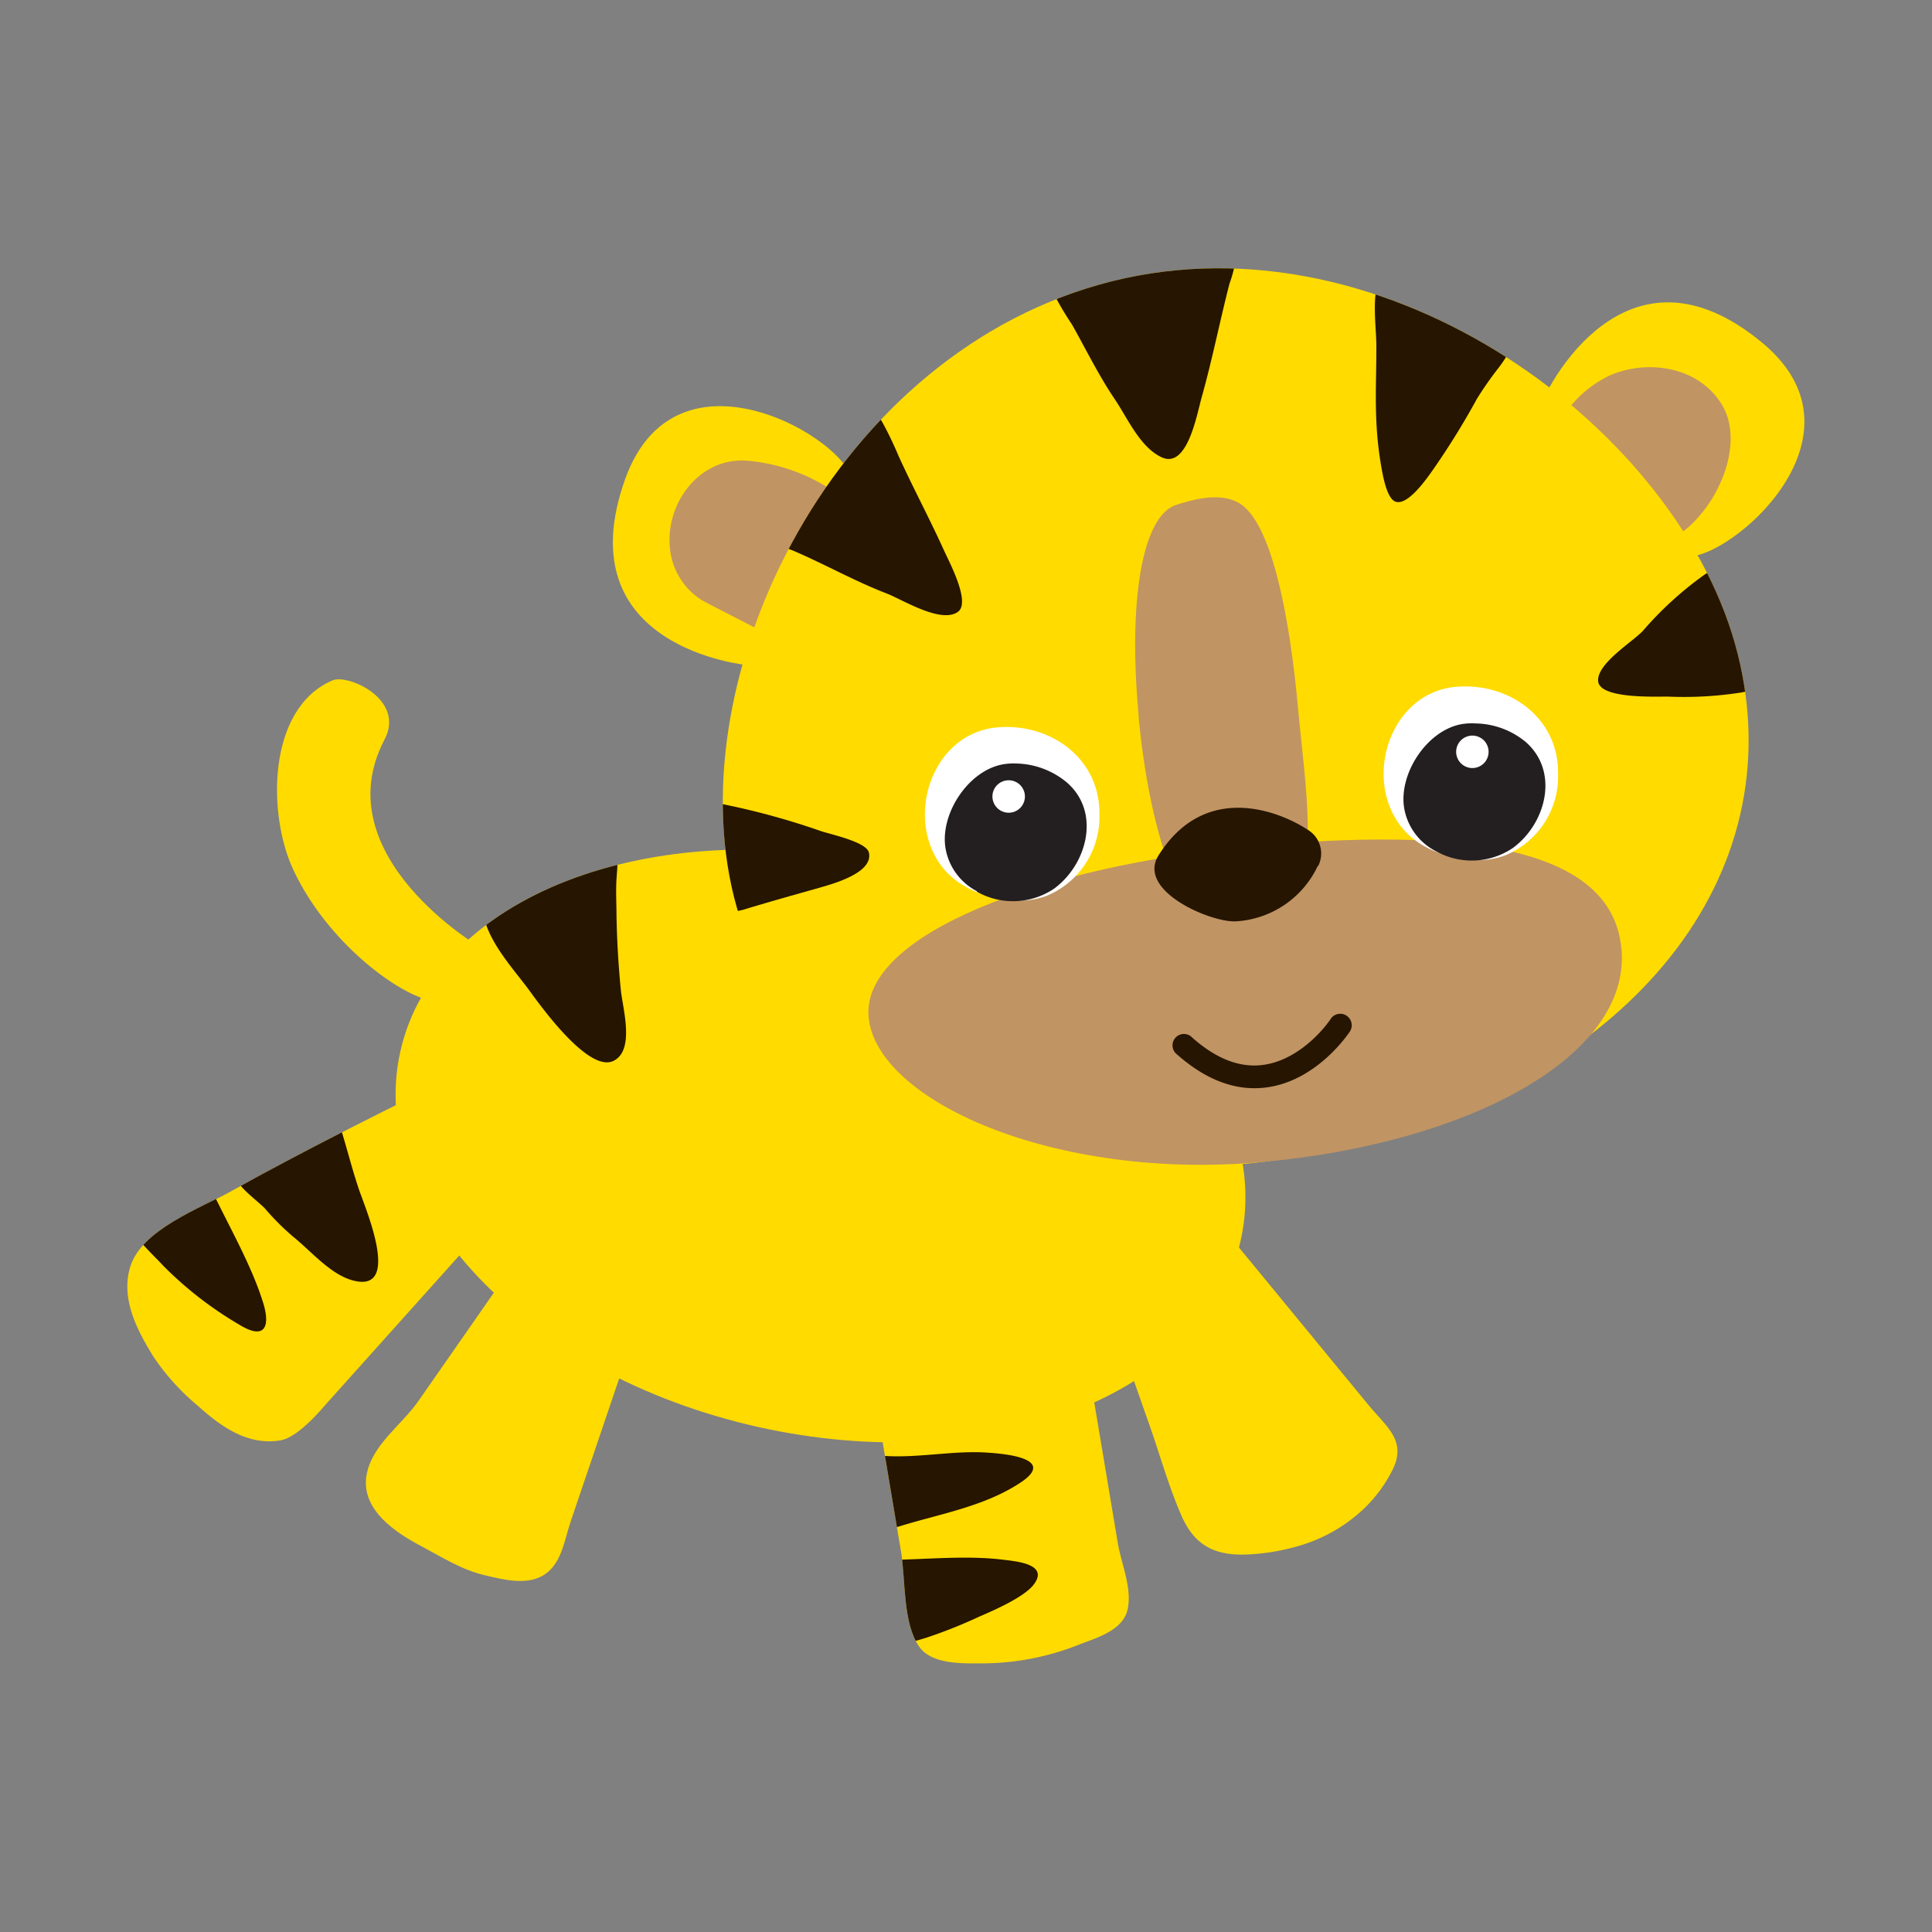 <svg id="Layer_1" data-name="Layer 1" xmlns="http://www.w3.org/2000/svg" xmlns:xlink="http://www.w3.org/1999/xlink" width="7.06cm" height="7.06cm" viewBox="0 0 200 200"><rect x="0" y="0" width="200" height="200" fill="#808080" stroke="none"/><defs><style>.cls-1,.cls-9{fill:none;}.cls-2{fill:#ffdb00;}.cls-3{clip-path:url(#clip-path);}.cls-4{fill:#261500;}.cls-5{clip-path:url(#clip-path-2);}.cls-6{clip-path:url(#clip-path-3);}.cls-7{fill:#c19463;}.cls-8{fill:#231f20;}.cls-9{stroke:#000;stroke-miterlimit:10;stroke-width:1.57px;}.cls-10{clip-path:url(#clip-path-4);}.cls-11{fill:#fff;}</style><clipPath id="clip-path"><path class="cls-1" d="M41.44,108.87c-3.6,16.06,13,33.45,37,38.84s46.42-3.26,50-19.32-12.95-33.45-37-38.84S45,92.8,41.44,108.87"/></clipPath><clipPath id="clip-path-2"><path class="cls-1" d="M111.66,135.52l2.28,13.61,1.77,10.58c.36,2.16,1.45,4.54,1.05,6.76s-3,3-4.91,3.72a27.24,27.24,0,0,1-9.92,2c-2.05,0-5.43.19-6.77-1.72-1.72-2.44-1.41-7-1.88-9.82q-1.09-6.46-2.17-12.93Z"/></clipPath><clipPath id="clip-path-3"><path class="cls-1" d="M24,123.27c3.8-2.11,7.64-4.13,11.51-6.11a53.42,53.42,0,0,1,5.08-2.63c1.25-.47,2.24.25,3.14,1.15,1.16,1.15,1.33,2.89,1.61,4.41a25.25,25.25,0,0,1,.66,7.53,14.76,14.76,0,0,1-1,4.92c-1.05,2.09-3.27,3.89-4.82,5.63l-6.48,7.23c-1,1.17-3.07,3.43-4.66,3.7-3.38.58-6.17-1.41-8.53-3.54a24,24,0,0,1-4.61-5.08c-1.71-2.75-3.45-6.05-2.42-9.36C14.7,127.25,20.76,125.09,24,123.27Z"/></clipPath><clipPath id="clip-path-4"><path class="cls-1" d="M76,92.92c5.8,23.1,35.47,32.79,64.1,25.6s45.59-27.75,39.78-50.85S143.7,21.94,115.07,29.13,70.17,69.81,76,92.92"/></clipPath></defs><title>tiger3-1</title><path class="cls-2" d="M121.4,120.8l20.3,24.69c1.75,2.13,3.91,3.61,2.52,6.53a14.54,14.54,0,0,1-3.17,4.29,16.41,16.41,0,0,1-6.6,3.72,22.36,22.36,0,0,1-4.8.86c-3.71.27-6-.73-7.45-4.23-1.24-2.89-2.11-6-3.16-9l-4.59-13.07Z"/><path class="cls-2" d="M49.06,128.28l-8.87,9.89-6.48,7.23c-1,1.17-3.07,3.43-4.66,3.7-3.38.58-6.17-1.41-8.53-3.54a24,24,0,0,1-4.61-5.08c-1.71-2.75-3.45-6.05-2.42-9.36,1.21-3.88,7.27-6,10.56-7.87,5.56-3.08,11.22-6,16.9-8.83l2.31-1.14Z"/><path class="cls-2" d="M111.66,135.52l2.28,13.61,1.77,10.58c.36,2.16,1.45,4.54,1.05,6.76s-3,3-4.91,3.72a27.24,27.24,0,0,1-9.92,2c-2.05,0-5.43.19-6.77-1.72-1.72-2.44-1.41-7-1.88-9.82q-1.09-6.46-2.17-12.93Z"/><path class="cls-2" d="M66.49,135.64l-4.24,12.51q-1.58,4.66-3.17,9.34c-.68,2-.95,4.58-3,5.68-1.74.92-4,.34-5.77-.07-2.48-.57-4.4-1.81-6.62-3-2.73-1.43-6.39-3.83-5.74-7.43.56-3.11,3.64-5.16,5.35-7.62l6.46-9.27,5.55-8Z"/><path class="cls-2" d="M41.44,108.87c-3.6,16.06,13,33.45,37,38.84s46.42-3.26,50-19.32-12.95-33.45-37-38.84S45,92.8,41.44,108.87"/><path class="cls-2" d="M49.81,98.13s-16.34-9.52-10-21.58C42,72.4,36,69.72,34.4,70.44c-6.81,2.94-6.71,14-4,19.68,4.06,8.59,13.12,14.43,15.61,13.45,3.46-1.36,3.8-5.44,3.8-5.44"/><g class="cls-3"><path class="cls-4" d="M63.32,87.21a1.68,1.68,0,0,0-.68-.41c-2-.63-4.93.78-6.76,1.45s-4.21,1.18-5.23,2.89c-2.41,4.09,2,8.44,4.19,11.45,1.24,1.7,6.1,8.45,8.65,7.24,2.24-1.07,1-5.36.79-7.23-.26-2.61-.41-5.17-.46-7.78,0-1.26-.08-2.57,0-3.82S64.15,88.06,63.32,87.21Z"/></g><g class="cls-5"><path class="cls-4" d="M89.33,151.32a76.48,76.48,0,0,0,.95,7.71c4.86-2.08,10.71-2.48,15.36-5.55,3.79-2.51-1.63-3-3.53-3.11-4.11-.28-8.83,1-12.83,0C89.27,150.51,89.3,150.84,89.33,151.32Z"/><path class="cls-4" d="M95.82,169.56a50.22,50.22,0,0,0,5.6-2.23c1.47-.63,4.77-2.06,5.68-3.42,1.38-2-1.87-2.28-3.26-2.45-3.53-.43-7.24-.09-10.79,0-2.18,0-2.3.58-1.94,2.73a16.17,16.17,0,0,0,1,4.42C93.08,170.54,94,170.09,95.82,169.56Z"/></g><g class="cls-6"><path class="cls-4" d="M24.61,122.22c.23.79,2.21,2.23,2.82,2.89A26.44,26.44,0,0,0,30.32,128c1.82,1.46,3.75,3.78,6,4.49,5.44,1.67,1.48-7.44.83-9.38-.84-2.5-1.45-5.11-2.29-7.58-1.93,1.26-4.13,1.73-6,3.11C27.9,119.36,24.16,120.68,24.61,122.22Z"/><path class="cls-4" d="M25.52,130.5c-1.39-3-3-5.89-4.35-8.89-.38-.86-7.54,4.59-8,4.88.73,1.67,2.5,3.21,3.77,4.58a38.24,38.24,0,0,0,7.83,6.06c2.9,1.78,3.22-.12,2.37-2.58C26.7,133.18,26.13,131.83,25.52,130.5Z"/></g><path class="cls-2" d="M160,40.85s8.1-17.29,22.46-5.34c12.79,10.64-6.62,24.89-8.69,21.6S160,40.85,160,40.85"/><path class="cls-7" d="M163,41.57a11.65,11.65,0,0,1,3.77-2.76c4-1.66,9.2-.78,11.52,3.15,2.76,4.69-1.54,12.83-6.49,14.36-2.19-2.76-4.71-5.27-7.05-8-1.56-1.78-4.21-3.4-2.58-5.77A9.93,9.93,0,0,1,163,41.57Z"/><path class="cls-2" d="M77.43,68.86s-19-1.7-12.71-19.28C70.35,33.92,90,47,88,50.35c-2.58,4.26-10.89,20.57-10.57,18.51"/><path class="cls-7" d="M76.61,64.18c-1.62-.83-3.67-1.88-4-2.08a7.16,7.16,0,0,1-3.28-5.6c-.34-4.57,3.17-9.17,8-8.81a18.88,18.88,0,0,1,8.53,2.88c-2.54,4.86-4.68,9.92-7.26,14.69C78.66,65.23,77.74,64.76,76.61,64.18Z"/><path class="cls-2" d="M76,92.92c5.8,23.1,35.47,32.79,64.1,25.6s45.59-27.75,39.78-50.85S143.7,21.94,115.07,29.13,70.17,69.81,76,92.92"/><path class="cls-7" d="M167.84,98.16c-1-10.65-16.67-12.54-38.18-10.56s-40.53,9.1-39.74,17.7,19.14,16.93,40.66,15,38.31-11,37.27-22.1"/><path class="cls-7" d="M117.85,74c1.08,11.84,4.31,21.41,7.94,21.07,1.22-.11,4.91-.23,6.84-1.15,4.31-2.07,2.45-12.77,1.74-20.63-.81-8.88-2.57-18.74-5.87-21.06-2.22-1.56-5.75-.24-6.63,0-3.64,1-5.1,10-4,21.79"/><path class="cls-4" d="M136.46,89.64a2.86,2.86,0,0,0-1-3.69c-3.13-2.08-10.76-5-15.53,2.6-2.28,3.65,5.3,6.91,7.94,6.83a10,10,0,0,0,8.55-5.75"/><path class="cls-8" d="M152,80.72a1.35,1.35,0,1,0,1.13-1.37A1.26,1.26,0,0,0,152,80.72"/><ellipse class="cls-9" cx="153.34" cy="80.5" rx="1.34" ry="1.17" transform="translate(-11.16 26.34) rotate(-9.47)"/><path class="cls-8" d="M103.54,88.7a1.34,1.34,0,1,0-1.22,1.41,1.32,1.32,0,0,0,1.22-1.41"/><ellipse class="cls-9" cx="102.2" cy="88.82" rx="1.34" ry="1.29" transform="translate(-7.56 9.54) rotate(-5.15)"/><path class="cls-4" d="M129.85,112.65c-2.7,0-5.37-1.17-8-3.49a1.18,1.18,0,1,1,1.57-1.75c2.46,2.19,4.92,3.15,7.32,2.83,4.19-.55,7-4.7,7-4.75a1.18,1.18,0,0,1,2,1.29c-.14.21-3.39,5.1-8.64,5.79A9.41,9.41,0,0,1,129.85,112.65Z"/><g class="cls-10"><path class="cls-4" d="M155.1,38.12a12.78,12.78,0,0,0,1.71-2.94c1.07-2.83-1.89-3.94-3.9-5.07-2.23-1.25-7.59-5.15-9.73-2.06-1.38,2-.67,5.67-.7,8,0,2.52-.12,5,0,7.55a37.07,37.07,0,0,0,.6,5.21c.15.75.54,2.82,1.38,3.12,1.32.47,3.38-2.59,4-3.47a79.3,79.3,0,0,0,4.41-7.14A35.16,35.16,0,0,1,155.1,38.12Z"/><path class="cls-4" d="M127.67,28.09c.4-1.53.84-3.66,0-4.51-1.46-1.57-5.59-1-7.38-.47-2.83.86-5.67,1.93-8.58,2.56-1.49.32-4.33.36-3.49,2.92a31.94,31.94,0,0,0,2.75,5c1.48,2.63,2.75,5.25,4.44,7.75,1.32,1.95,2.59,4.95,4.85,6,2.65,1.23,3.64-4.44,4.13-6.19,1.1-3.9,1.88-7.89,2.89-11.8C127.41,29,127.54,28.58,127.67,28.09Z"/><path class="cls-4" d="M91.38,43.78c-.87-1.51-2-2.83-3.23-2.66-2.18.29-4.54,4.23-5.74,5.88s-4.18,5.37-3.59,7.64c.39,1.54,2.17,1.89,3.42,2.42,3.22,1.39,6.26,3.11,9.53,4.37,1.66.64,5.63,3.16,7.39,1.91,1.39-1-1-5.35-1.52-6.54-1.48-3.25-3.17-6.4-4.64-9.64A37.21,37.21,0,0,0,91.38,43.78Z"/><path class="cls-4" d="M76.36,94.31c-1.41.44-3.44,1-4.6.08s-.85-2.9-.85-4.21c0-2.83-.84-7.87,3.57-7A76.69,76.69,0,0,1,84.88,86c.92.34,4.79,1.12,5.06,2.24.53,2.14-3.84,3.29-5.19,3.68-2.63.74-5.23,1.47-7.86,2.27Z"/><path class="cls-4" d="M176.45,59.49a6.22,6.22,0,0,1,.62-.36c3.31-1.69,4.61,3.92,5,6.06.58,2.86,2.38,5.75-1.84,6.5a38.3,38.3,0,0,1-7.61.42c-1.4,0-7,.22-7.18-1.58s3.53-4.07,4.61-5.2A36.08,36.08,0,0,1,176.45,59.49Z"/></g><path class="cls-11" d="M152.84,89c-3-.09-6.21-1.19-8-3.7-3.66-5.09-.8-13.53,5.77-14.19,5.46-.54,10.76,3.1,10.68,9a8.82,8.82,0,0,1-5.45,8.43,7.89,7.89,0,0,1-3,.49"/><path class="cls-8" d="M148.61,88.1a6.19,6.19,0,0,1-3.25-4.44c-.58-3.5,2.25-7.9,5.76-8.66a6.16,6.16,0,0,1,1.64-.11,8.36,8.36,0,0,1,5.16,1.9c3.55,3.08,2.12,8.49-1.32,11a7.59,7.59,0,0,1-8,.3"/><circle class="cls-11" cx="152.42" cy="77.84" r="1.68" transform="translate(-18.1 63.2) rotate(-22.15)"/><path class="cls-11" d="M105.35,93.2c-3-.09-6.2-1.19-8-3.7-3.65-5.1-.8-13.53,5.78-14.19,5.46-.54,10.76,3.1,10.68,9a8.83,8.83,0,0,1-5.45,8.42,7.81,7.81,0,0,1-3,.49"/><path class="cls-8" d="M101.13,92.26a6.2,6.2,0,0,1-3.25-4.44c-.58-3.5,2.25-7.9,5.76-8.66a6.3,6.3,0,0,1,1.64-.12A8.43,8.43,0,0,1,110.44,81c3.54,3.07,2.11,8.48-1.33,11a7.6,7.6,0,0,1-8,.3"/><path class="cls-11" d="M102.86,83.08a1.68,1.68,0,1,0,.92-2.18A1.67,1.67,0,0,0,102.86,83.08Z"/></svg>